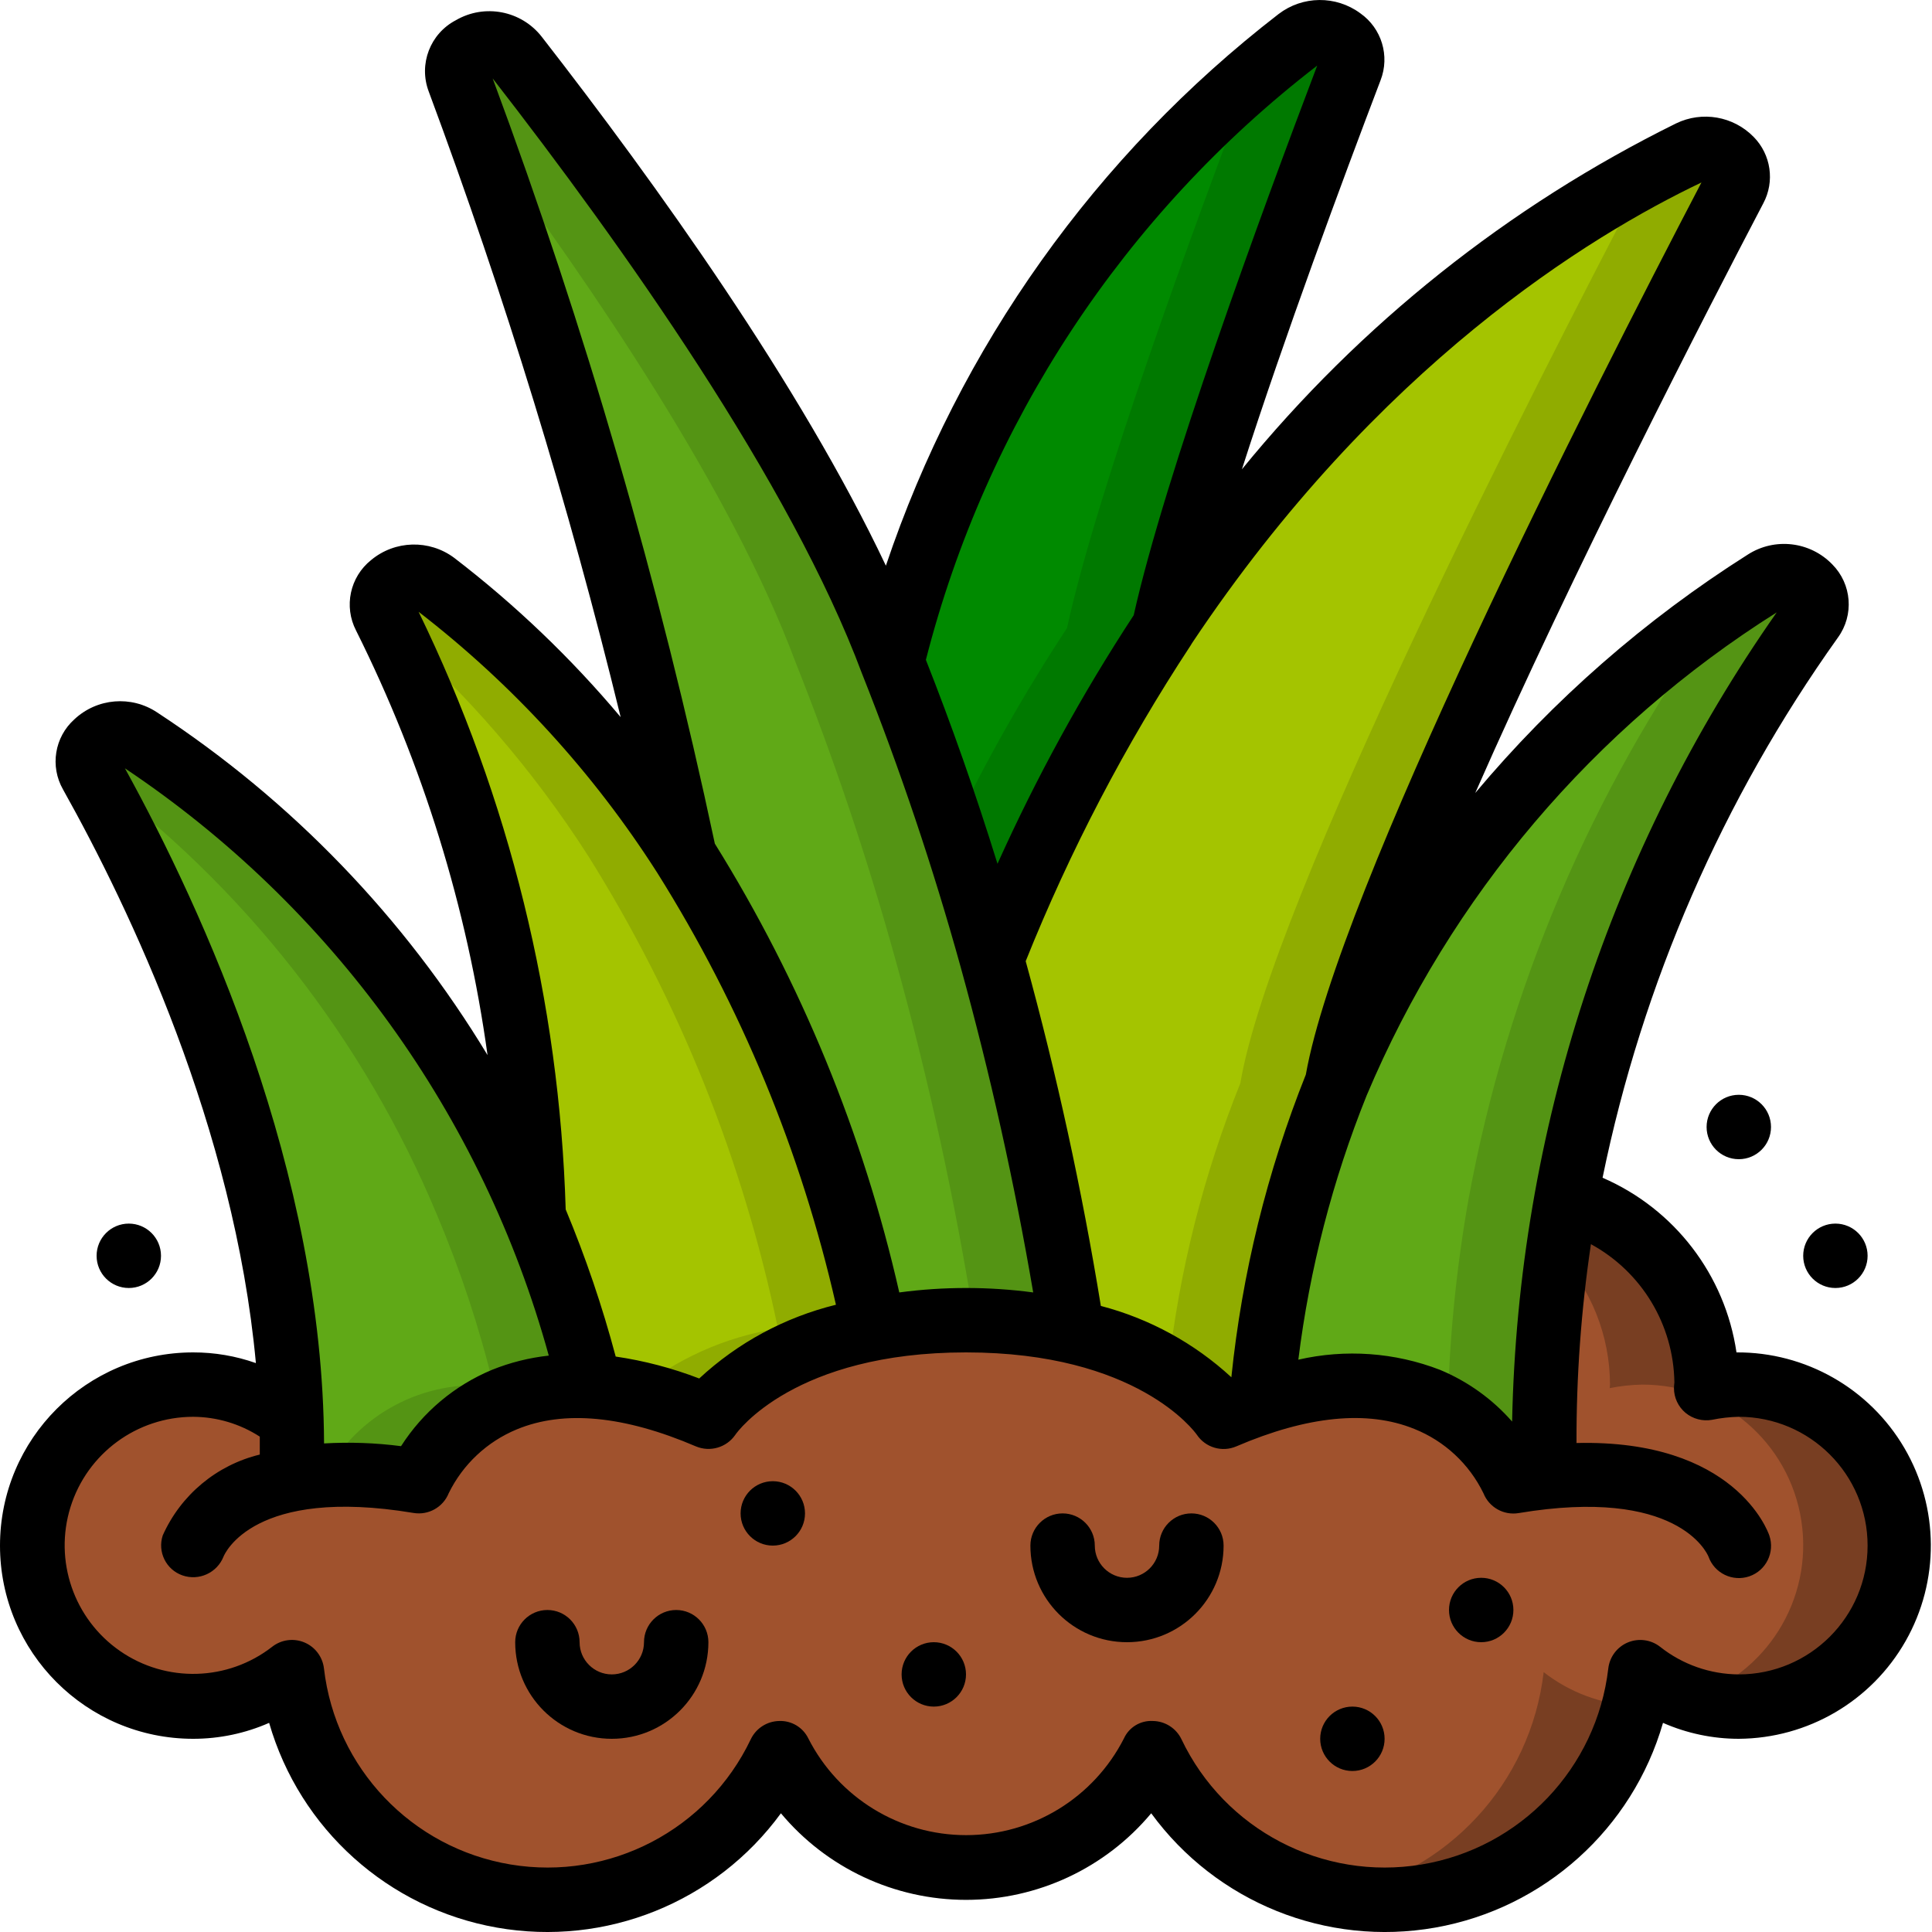<svg height="512" viewBox="0 0 60 60" width="512" xmlns="http://www.w3.org/2000/svg"><g id="Page-1" fill="none" fill-rule="evenodd"><g id="013---Grass" fill-rule="nonzero"><path id="Shape" d="m56.26 19.22c-3.842 5.365-6.454 11.511-7.65 18-.509 2.857-.727 5.759-.65 8.66-.3.02-.62.07-.96.12 0 0-1.78-4.44-7.85-2.44.832-10.521 6.66-20.005 15.67-25.5.88-.56 2.01.35 1.44 1.16z" fill="#60a917"/><path id="Shape" d="m54.82 18.06c-.471.3-.97.633-1.487 1-.018.057-.043.111-.073.162-3.842 5.365-6.454 11.511-7.65 18-.385 2.168-.602 4.362-.65 6.563.888.515 1.6 1.287 2.04 2.215.34-.05.66-.1.96-.12-.077-2.901.141-5.803.65-8.66 1.196-6.489 3.808-12.635 7.65-18 .57-.81-.56-1.72-1.44-1.16z" fill="#549414"/><path id="Shape" d="m53.88 5.85c-3.07 5.86-11.42 22.16-12.36 27.79-1.285 3.169-2.084 6.513-2.37 9.92-.36.12-.75.27-1.15.44 0 0-1.24-1.86-4.69-2.64v-.01c-.613-3.905-1.451-7.772-2.51-11.58 1.421-3.598 3.211-7.04 5.34-10.27v-.01c5.91-8.9 12.74-13.05 16.34-14.76.85-.4 1.79.36 1.4 1.12z" fill="#a4c400"/><path id="Shape" d="m52.48 4.73c-.457.217-.966.474-1.518.774 0.0.12-.028.239-.082.346-3.07 5.86-11.42 22.16-12.36 27.79-1.145 2.846-1.898 5.834-2.239 8.882.666.373 1.25.876 1.719 1.478.4-.17.79-.32 1.15-.44.286-3.407 1.085-6.751 2.37-9.92.94-5.63 9.29-21.93 12.36-27.79.39-.76-.55-1.52-1.4-1.12z" fill="#90ac00"/><path id="Shape" d="m33.31 41.35c-2.024-.434-4.114-.465-6.15-.09-1.076-5.209-3.074-10.184-5.9-14.69-1.738-8.189-4.081-16.238-7.01-24.08-.36-.96 1.13-1.58 1.78-.74 3.84 4.93 9.37 12.63 11.67 18.8 1.199 3.015 2.233 6.093 3.1 9.22 1.059 3.808 1.897 7.675 2.51 11.58z" fill="#60a917"/><path id="Shape" d="m14.85 4.137c3.6 4.816 7.894 11.165 9.85 16.413 1.199 3.015 2.233 6.093 3.1 9.22 1.028 3.697 1.847 7.448 2.455 11.237 1.027.009 2.051.124 3.055.343-.613-3.905-1.451-7.772-2.51-11.58-.867-3.127-1.901-6.205-3.1-9.22-2.3-6.17-7.83-13.87-11.67-18.8-.65-.84-2.14-.22-1.78.74.192.516.394 1.072.6 1.647z" fill="#549414"/><path id="Shape" d="m41.94 2.14c-1.68 4.4-4.85 13-5.8 17.35v.01c-2.129 3.23-3.919 6.672-5.34 10.27-.867-3.127-1.901-6.205-3.1-9.22 1.887-7.688 6.339-14.502 12.62-19.32.76-.59 1.94.06 1.62.91z" fill="#008a00"/><path id="Shape" d="m40.32 1.23c-.462.356-.967.766-1.5 1.228-1.707 4.483-4.752 12.781-5.68 17.032v.01c-1.322 2.01-2.509 4.106-3.554 6.273.446 1.364.854 2.705 1.214 4 1.421-3.599 3.211-7.042 5.34-10.273v-.01c.95-4.35 4.12-12.95 5.8-17.35.32-.85-.86-1.5-1.62-.91z" fill="#007900"/><path id="Shape" d="m27.16 41.26c-3.81.71-5.16 2.74-5.16 2.74-1.159-.526-2.401-.847-3.67-.95-.439-1.811-1.025-3.583-1.75-5.3-.172-6.469-1.752-12.823-4.63-18.62-.43-.84.76-1.61 1.55-1.01 3.062 2.341 5.688 5.201 7.76 8.45 2.826 4.506 4.824 9.481 5.9 14.69z" fill="#a4c400"/><path id="Shape" d="m21.26 26.57c-2.072-3.249-4.698-6.109-7.76-8.45-.79-.6-1.98.17-1.55 1.01.047.094.1.2.146.3 2.382 2.077 4.457 4.48 6.164 7.14 2.826 4.506 4.824 9.481 5.9 14.69-1.638.255-3.176.946-4.455 2 .787.174 1.555.422 2.295.74 0 0 1.35-2.03 5.16-2.74-1.076-5.209-3.074-10.184-5.9-14.69z" fill="#90ac00"/><path id="Shape" d="m18.33 43.05c-2.223-.249-4.36.934-5.33 2.95-1.299-.256-2.635-.273-3.94-.05.02-.62.02-1.24.01-1.86-.25-8.18-3.94-15.96-6.24-20.06-.46-.81.67-1.62 1.5-1.07 5.473 3.591 9.741 8.744 12.25 14.79.725 1.717 1.311 3.489 1.75 5.3z" fill="#60a917"/><path id="Shape" d="m16.58 37.75c-2.509-6.046-6.777-11.199-12.25-14.79-.822-.545-1.934.245-1.508 1.047 4.765 3.522 8.483 8.272 10.758 13.743.725 1.717 1.311 3.489 1.75 5.3-2.151-.233-4.228.865-5.247 2.774.976-.056 1.955.003 2.917.176.97-2.016 3.107-3.199 5.33-2.95-.439-1.811-1.025-3.583-1.75-5.3z" fill="#549414"/><path id="Shape" d="m59 48c.009 1.911-1.078 3.659-2.796 4.496-1.718.838-3.764.618-5.264-.566-.41 3.538-3.113 6.377-6.627 6.962-3.514.584-6.99-1.227-8.523-4.442-1.11 2.176-3.347 3.546-5.79 3.546s-4.68-1.37-5.79-3.546c-1.534 3.215-5.01 5.026-8.523 4.442-3.514-.584-6.216-3.424-6.627-6.962-1.723 1.342-4.119 1.409-5.913.164-1.795-1.245-2.572-3.512-1.918-5.596.654-2.084 2.587-3.501 4.771-3.497 1.118 0 2.202.385 3.07 1.09.01.62.01 1.24-.01 1.86 1.305-.223 2.641-.206 3.94.05.97-2.016 3.107-3.199 5.33-2.95 1.269.103 2.511.424 3.67.95 0 0 1.35-2.03 5.16-2.74 2.036-.375 4.126-.344 6.15.09v.01c3.45.78 4.69 2.64 4.69 2.64.4-.17.79-.32 1.15-.44 6.07-2 7.85 2.44 7.85 2.44.34-.05.66-.1.96-.12-.077-2.901.141-5.803.65-8.66 2.594.724 4.388 3.087 4.39 5.78 0 .04-.01.08-.01.11.333-.067.671-.104 1.01-.11 1.326 0 2.598.527 3.536 1.464s1.464 2.209 1.464 3.536z" fill="#a0522d"/><path id="Shape" d="m47.94 51.93c-.404 3.452-2.99 6.248-6.4 6.92 4.144.82 8.2-1.768 9.2-5.873-1.019-.054-1.996-.42-2.8-1.047z" fill="#783e22"/><path id="Shape" d="m54 43c-.339.006-.677.043-1.01.11 0-.03.01-.07.01-.11-.002-2.693-1.796-5.056-4.39-5.78-.1.549-.18 1.112-.258 1.678 1.055 1.106 1.645 2.574 1.648 4.102 0 .04-.01.08-.01.11.333-.067.671-.104 1.01-.11 2.469-.007 4.571 1.793 4.943 4.233.373 2.44-1.096 4.786-3.454 5.516.487.164.997.248 1.511.251 2.761 0 5-2.239 5-5s-2.239-5-5-5z" fill="#783e22"/><g fill="#000"><path id="Shape" d="m53.928 42c-.353-2.406-1.927-4.458-4.159-5.424 1.239-6.041 3.728-11.756 7.309-16.776.507-.698.433-1.66-.174-2.272-.689-.713-1.785-.842-2.62-.308-3.188 2.017-6.045 4.516-8.469 7.407 3.029-6.89 7.244-15.062 8.946-18.313.362-.679.24-1.514-.3-2.062-.629-.644-1.6-.812-2.41-.419-5.211 2.574-9.808 6.237-13.482 10.741 1.323-4.121 3.118-8.962 4.306-12.082.293-.755.034-1.613-.629-2.079-.757-.559-1.793-.549-2.54.024-5.669 4.379-9.912 10.341-12.194 17.131-2.648-5.598-7.141-11.868-10.691-16.43-.636-.81-1.771-1.028-2.662-.511-.801.417-1.164 1.366-.846 2.211 2.364 6.356 4.355 12.845 5.962 19.433-1.538-1.832-3.272-3.491-5.17-4.947-.773-.576-1.84-.547-2.581.07-.657.525-.852 1.441-.466 2.188 2.069 4.144 3.448 8.597 4.083 13.185-2.58-4.27-6.086-7.907-10.259-10.641-.803-.536-1.868-.447-2.572.213-.617.553-.763 1.461-.352 2.18 2.075 3.705 5.318 10.52 5.989 17.813-.625-.221-1.284-.333-1.947-.332-3.314 0-6 2.686-6 6s2.686 6 6 6c.812 0 1.615-.168 2.358-.495.951 3.295 3.694 5.762 7.072 6.358 3.377.597 6.8-.781 8.822-3.55 1.423 1.704 3.53 2.689 5.75 2.689s4.327-.985 5.75-2.689c2.023 2.77 5.445 4.147 8.822 3.55 3.377-.597 6.121-3.063 7.072-6.358.742.326 1.544.495 2.354.495 2.144-.013 4.117-1.168 5.178-3.031 1.061-1.863 1.047-4.15-.036-6-1.083-1.85-3.071-2.982-5.214-2.969zm1.249-22.981c-5.174 7.374-8.034 16.123-8.217 25.129-.614-.7-1.38-1.249-2.239-1.606-1.402-.542-2.935-.652-4.4-.316.35-2.816 1.063-5.574 2.122-8.206 2.608-6.187 7.053-11.423 12.734-15.001zm-2.337-13.352c-3.487 6.672-11.274 22-12.286 27.705-1.202 3.011-1.981 6.175-2.313 9.4-1.149-1.059-2.541-1.82-4.053-2.215-.588-3.608-1.367-7.182-2.334-10.707 1.375-3.429 3.09-6.713 5.119-9.8.017-.026.033-.052.048-.079 5.747-8.615 12.348-12.65 15.819-14.304zm-11.932-3.631c-1.764 4.646-4.73 12.733-5.7 17.071-1.61 2.458-3.024 5.039-4.23 7.719-.676-2.18-1.421-4.3-2.224-6.334 1.876-7.337 6.155-13.834 12.154-18.456zm-14.137 18.885c1.185 2.982 2.208 6.025 3.065 9.117.919 3.327 1.67 6.698 2.251 10.1-1.38-.184-2.779-.184-4.159 0-1.12-4.933-3.056-9.643-5.728-13.938-1.718-8.079-4.024-16.022-6.9-23.765 4.024 5.178 9.262 12.558 11.471 18.486zm-13.771-1.921c2.922 2.256 5.431 5 7.416 8.112 2.59 4.126 4.464 8.659 5.545 13.408-1.587.39-3.048 1.178-4.246 2.29-.837-.322-1.707-.551-2.594-.681-.414-1.556-.933-3.083-1.553-4.569-.193-6.44-1.75-12.766-4.568-18.56zm4.04 23.1c-.606.066-1.199.215-1.764.443-1.16.484-2.144 1.311-2.821 2.369-.793-.103-1.593-.131-2.391-.085-.039-8.444-3.764-16.576-6.184-20.966 6.434 4.303 11.106 10.777 13.163 18.239zm36.96 9.9c-.889-.004-1.751-.307-2.447-.86-.285-.221-.667-.271-1-.132-.333.14-.564.448-.606.807-.36 3.095-2.725 5.579-5.799 6.089-3.074.51-6.115-1.076-7.456-3.889-.164-.343-.508-.563-.888-.568-.383-.022-.741.193-.9.543-.939 1.842-2.832 3.002-4.9 3.002s-3.961-1.16-4.9-3.002c-.166-.343-.519-.556-.9-.543-.38.005-.724.225-.888.568-1.341 2.813-4.381 4.399-7.456 3.889-3.074-.51-5.439-2.993-5.799-6.089-.042-.358-.273-.667-.606-.807-.333-.14-.715-.09-1.0.132-1.377 1.074-3.292 1.128-4.727.134-1.436-.994-2.058-2.806-1.538-4.472.521-1.667 2.064-2.802 3.81-2.802.734.004 1.452.217 2.068.616v.557c-1.339.325-2.452 1.252-3.014 2.511-.168.511.103 1.063.611 1.241.513.179 1.076-.078 1.277-.583.037-.09.936-2.183 5.9-1.356.464.078.919-.178 1.094-.614.44-.896 1.192-1.601 2.115-1.982 1.461-.605 3.332-.427 5.562.529.44.184.948.036 1.22-.355.067-.105 1.853-2.564 7.167-2.564s7.1 2.459 7.168 2.555c.268.401.783.554 1.226.364 2.213-.949 4.073-1.133 5.528-.543.941.376 1.707 1.089 2.149 2 .175.436.63.692 1.094.614 4.912-.82 5.841 1.223 5.894 1.352.183.518.75.791 1.27.612.519-.18.796-.745.62-1.266-.046-.138-1.078-2.992-5.989-2.874-.006-2.067.144-4.131.448-6.175 1.576.858 2.567 2.5 2.592 4.294-.005.043-.013.133-.013.177 0.0.297.132.578.36.768.228.188.528.267.819.216.275-.057.554-.088.834-.094 2.209 0 4 1.791 4 4s-1.791 4-4 4z"/><path id="Shape" d="m37 47c-.552 0-1 .448-1 1s-.448 1-1 1-1-.448-1-1-.448-1-1-1-1 .448-1 1c0 1.657 1.343 3 3 3s3-1.343 3-3c0-.552-.448-1-1-1z"/><path id="Shape" d="m21 50c-.552 0-1 .448-1 1s-.448 1-1 1-1-.448-1-1-.448-1-1-1-1 .448-1 1c0 1.657 1.343 3 3 3s3-1.343 3-3c0-.552-.448-1-1-1z"/><circle id="Oval" cx="24" cy="47" r="1"/><circle id="Oval" cx="4" cy="39" r="1"/><circle id="Oval" cx="29" cy="52" r="1"/><circle id="Oval" cx="46" cy="50" r="1"/><circle id="Oval" cx="57" cy="39" r="1"/><circle id="Oval" cx="54" cy="35" r="1"/><circle id="Oval" cx="42" cy="54" r="1"/></g></g></g></svg>